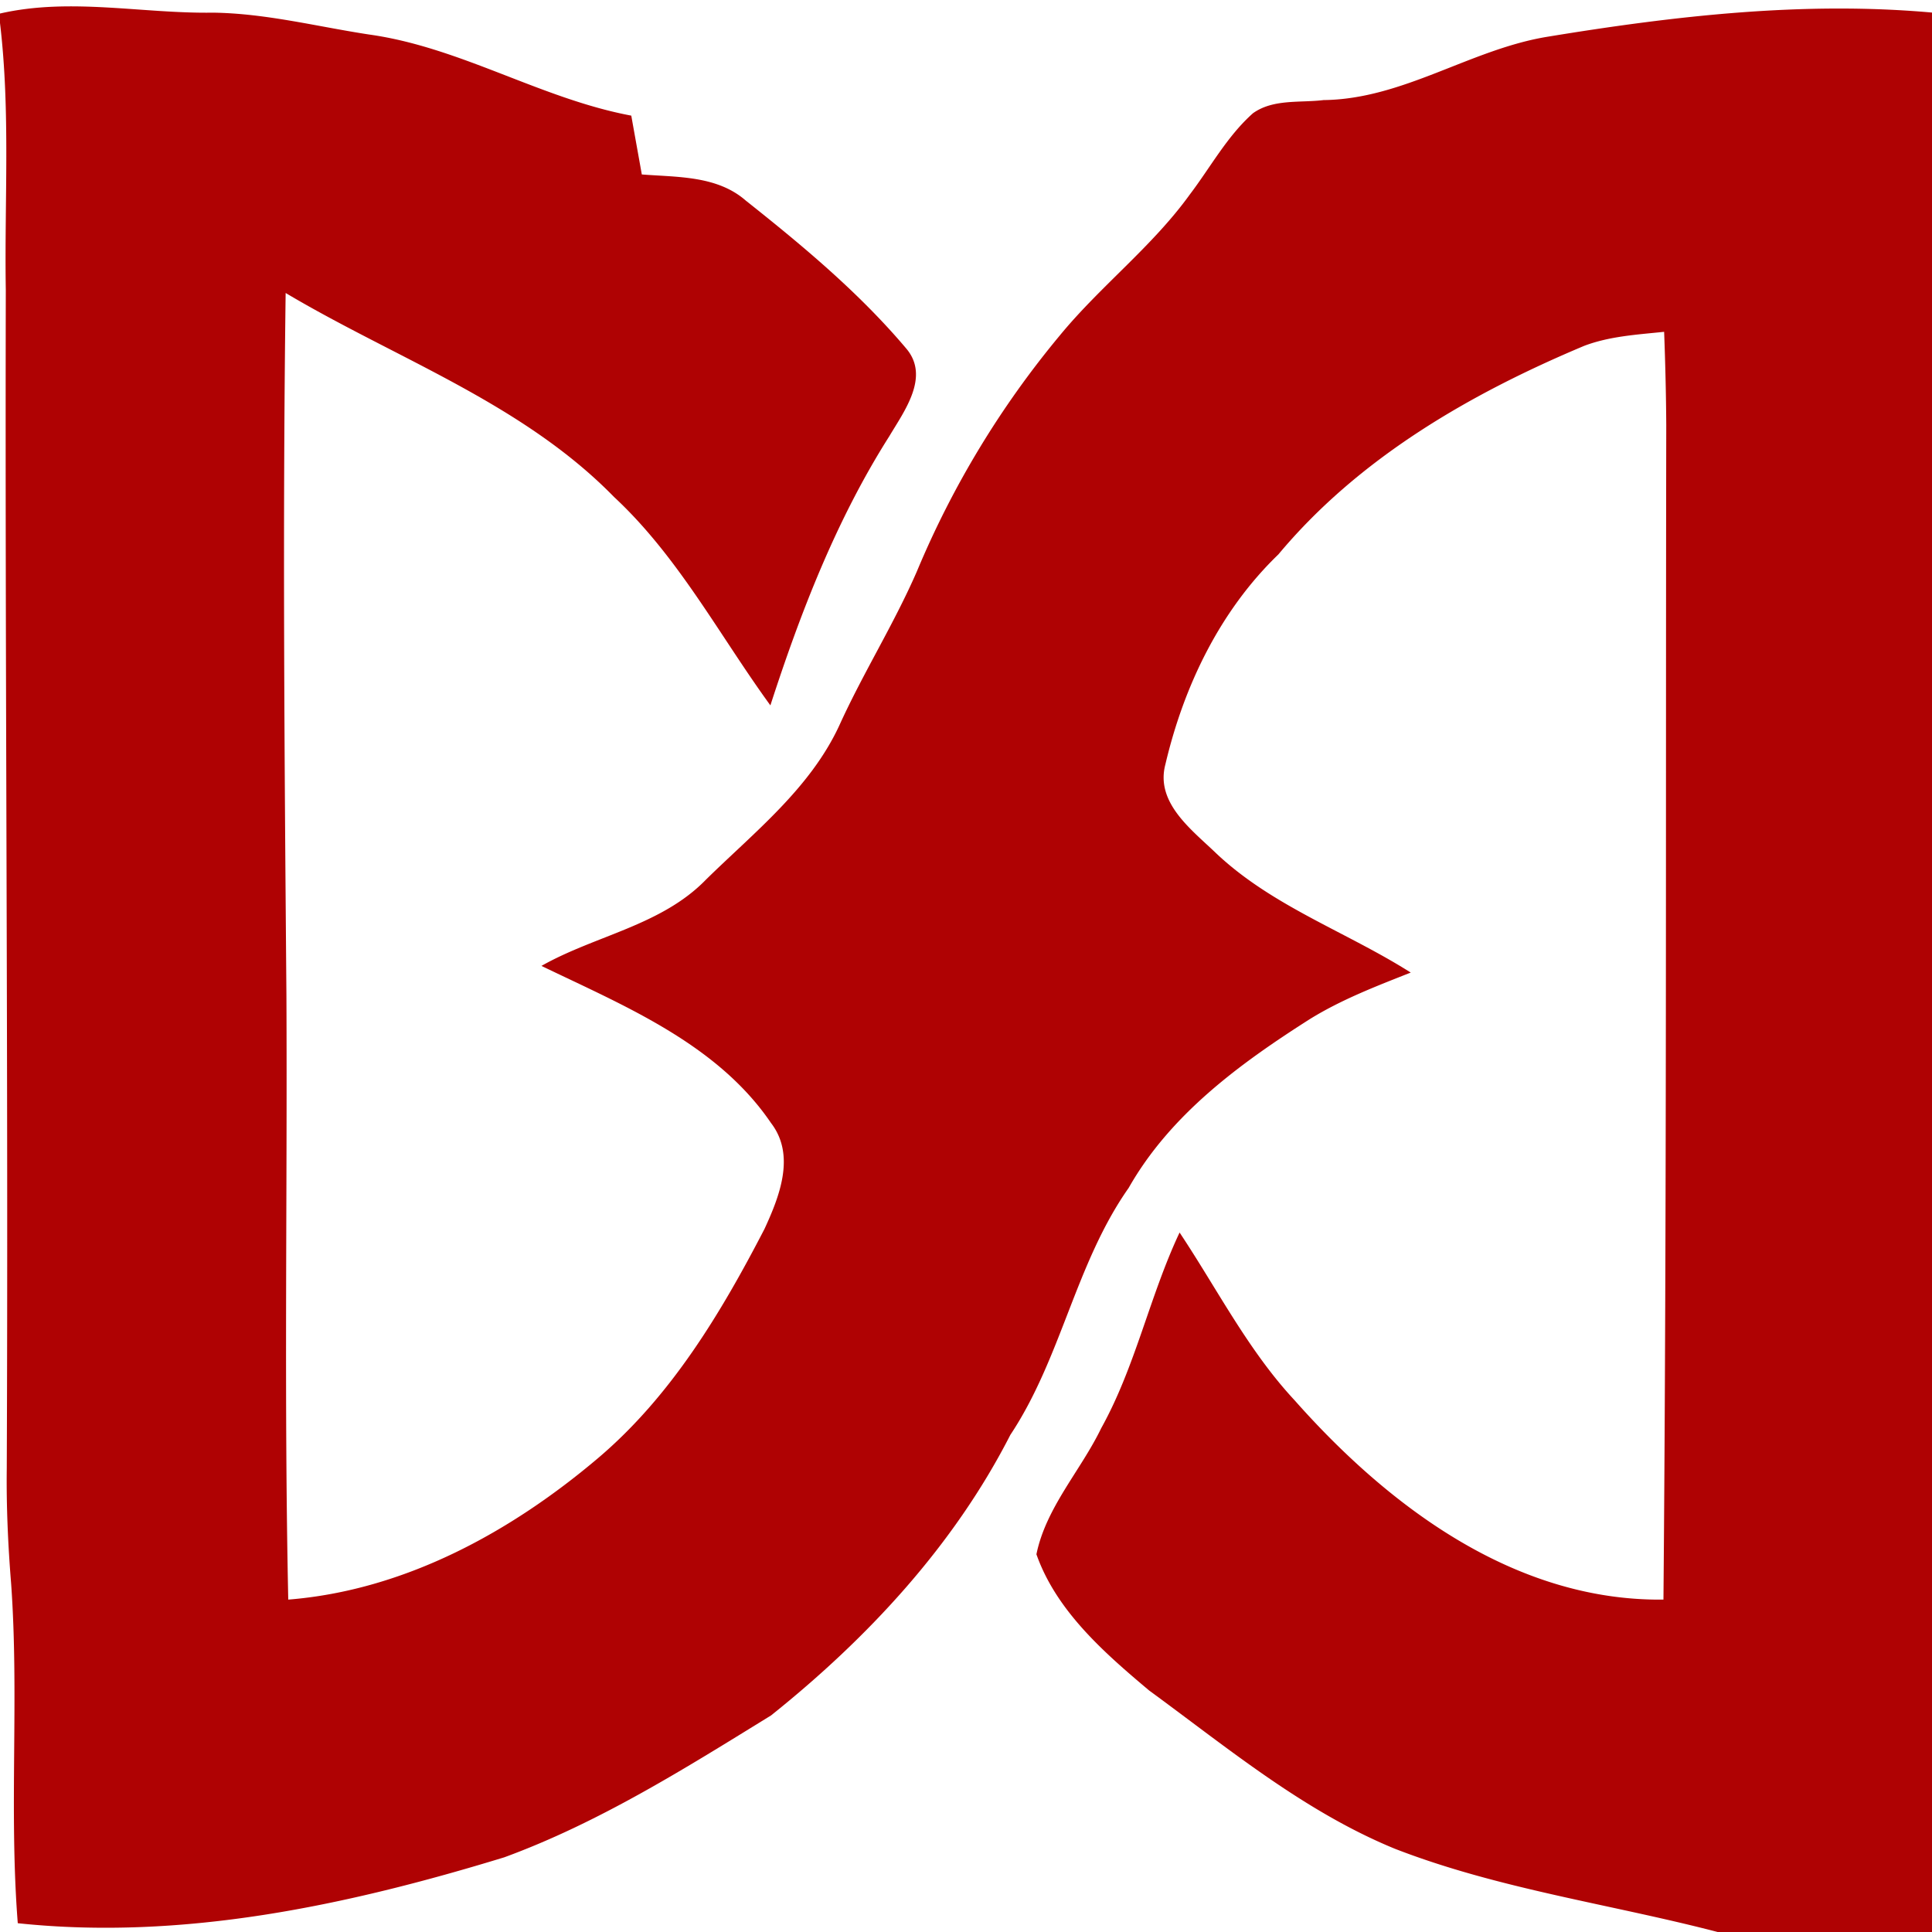 <svg width="200pt" height="200pt" viewBox="0 0 200 200" xmlns="http://www.w3.org/2000/svg"><path fill="#af0203" d="M0 1.4c7.3-1.67 14.69.02 22.05-.09 5.46.07 10.77 1.44 16.14 2.26 9.49 1.32 17.78 6.64 27.16 8.4.36 2.03.73 4.06 1.09 6.09 3.69.29 7.8.11 10.77 2.71 5.9 4.68 11.76 9.56 16.63 15.34 2.43 2.91-.23 6.44-1.78 9.05-5.46 8.6-9.18 18.2-12.31 27.86-5.29-7.27-9.53-15.39-16.19-21.58-9.49-9.71-22.54-14.3-33.99-21.11-.32 24.22-.12 48.45.08 72.67.1 20.86-.25 41.73.19 62.59 12.05-.96 23.04-6.99 32.11-14.68 7.54-6.41 12.69-15 17.19-23.69 1.55-3.36 3.24-7.63.68-10.96-5.58-8.21-15.15-12.11-23.77-16.27 5.58-3.16 12.42-4.18 17.03-8.93 5-4.91 10.78-9.44 13.8-15.95 2.46-5.43 5.66-10.5 8.04-15.97a96.049 96.049 0 0 1 14.78-24.4c4.21-5.13 9.58-9.21 13.48-14.62 2.14-2.82 3.86-6.03 6.53-8.4 2.1-1.5 4.88-1.06 7.3-1.36 8.27-.09 15.25-5.29 23.27-6.57C173.38 1.64 186.72.11 200 1.3V200h-22.19c-11.13-2.9-22.65-4.44-33.42-8.62-9.42-3.87-17.29-10.43-25.43-16.38-4.65-3.91-9.6-8.23-11.67-14.1.99-4.85 4.59-8.67 6.71-13.06 3.55-6.39 5-13.65 8.11-20.25 3.89 5.84 7.09 12.19 11.9 17.36 9.74 11 22.81 20.82 38.19 20.64.35-40.53.22-81.06.29-121.59-.02-3.22-.1-6.43-.22-9.65-2.78.29-5.63.45-8.27 1.45-11.84 4.97-23.33 11.61-31.66 21.59-6.05 5.83-9.8 13.64-11.7 21.74-1.05 3.95 2.68 6.73 5.18 9.13 5.82 5.54 13.53 8.18 20.22 12.42-3.57 1.41-7.17 2.79-10.45 4.82-7.23 4.6-14.43 9.86-18.75 17.47-5.51 7.83-6.96 17.61-12.25 25.57-5.86 11.47-14.78 21.05-24.77 29.04-8.88 5.47-17.79 11.09-27.62 14.69-16.25 4.97-33.27 8.63-50.36 6.82-.92-11.71.15-23.47-.69-35.18-.32-3.97-.5-7.94-.45-11.91C.87 111.33.51 70.67.6 30c-.15-9.2.49-18.45-.6-27.62V1.4z"/></svg>